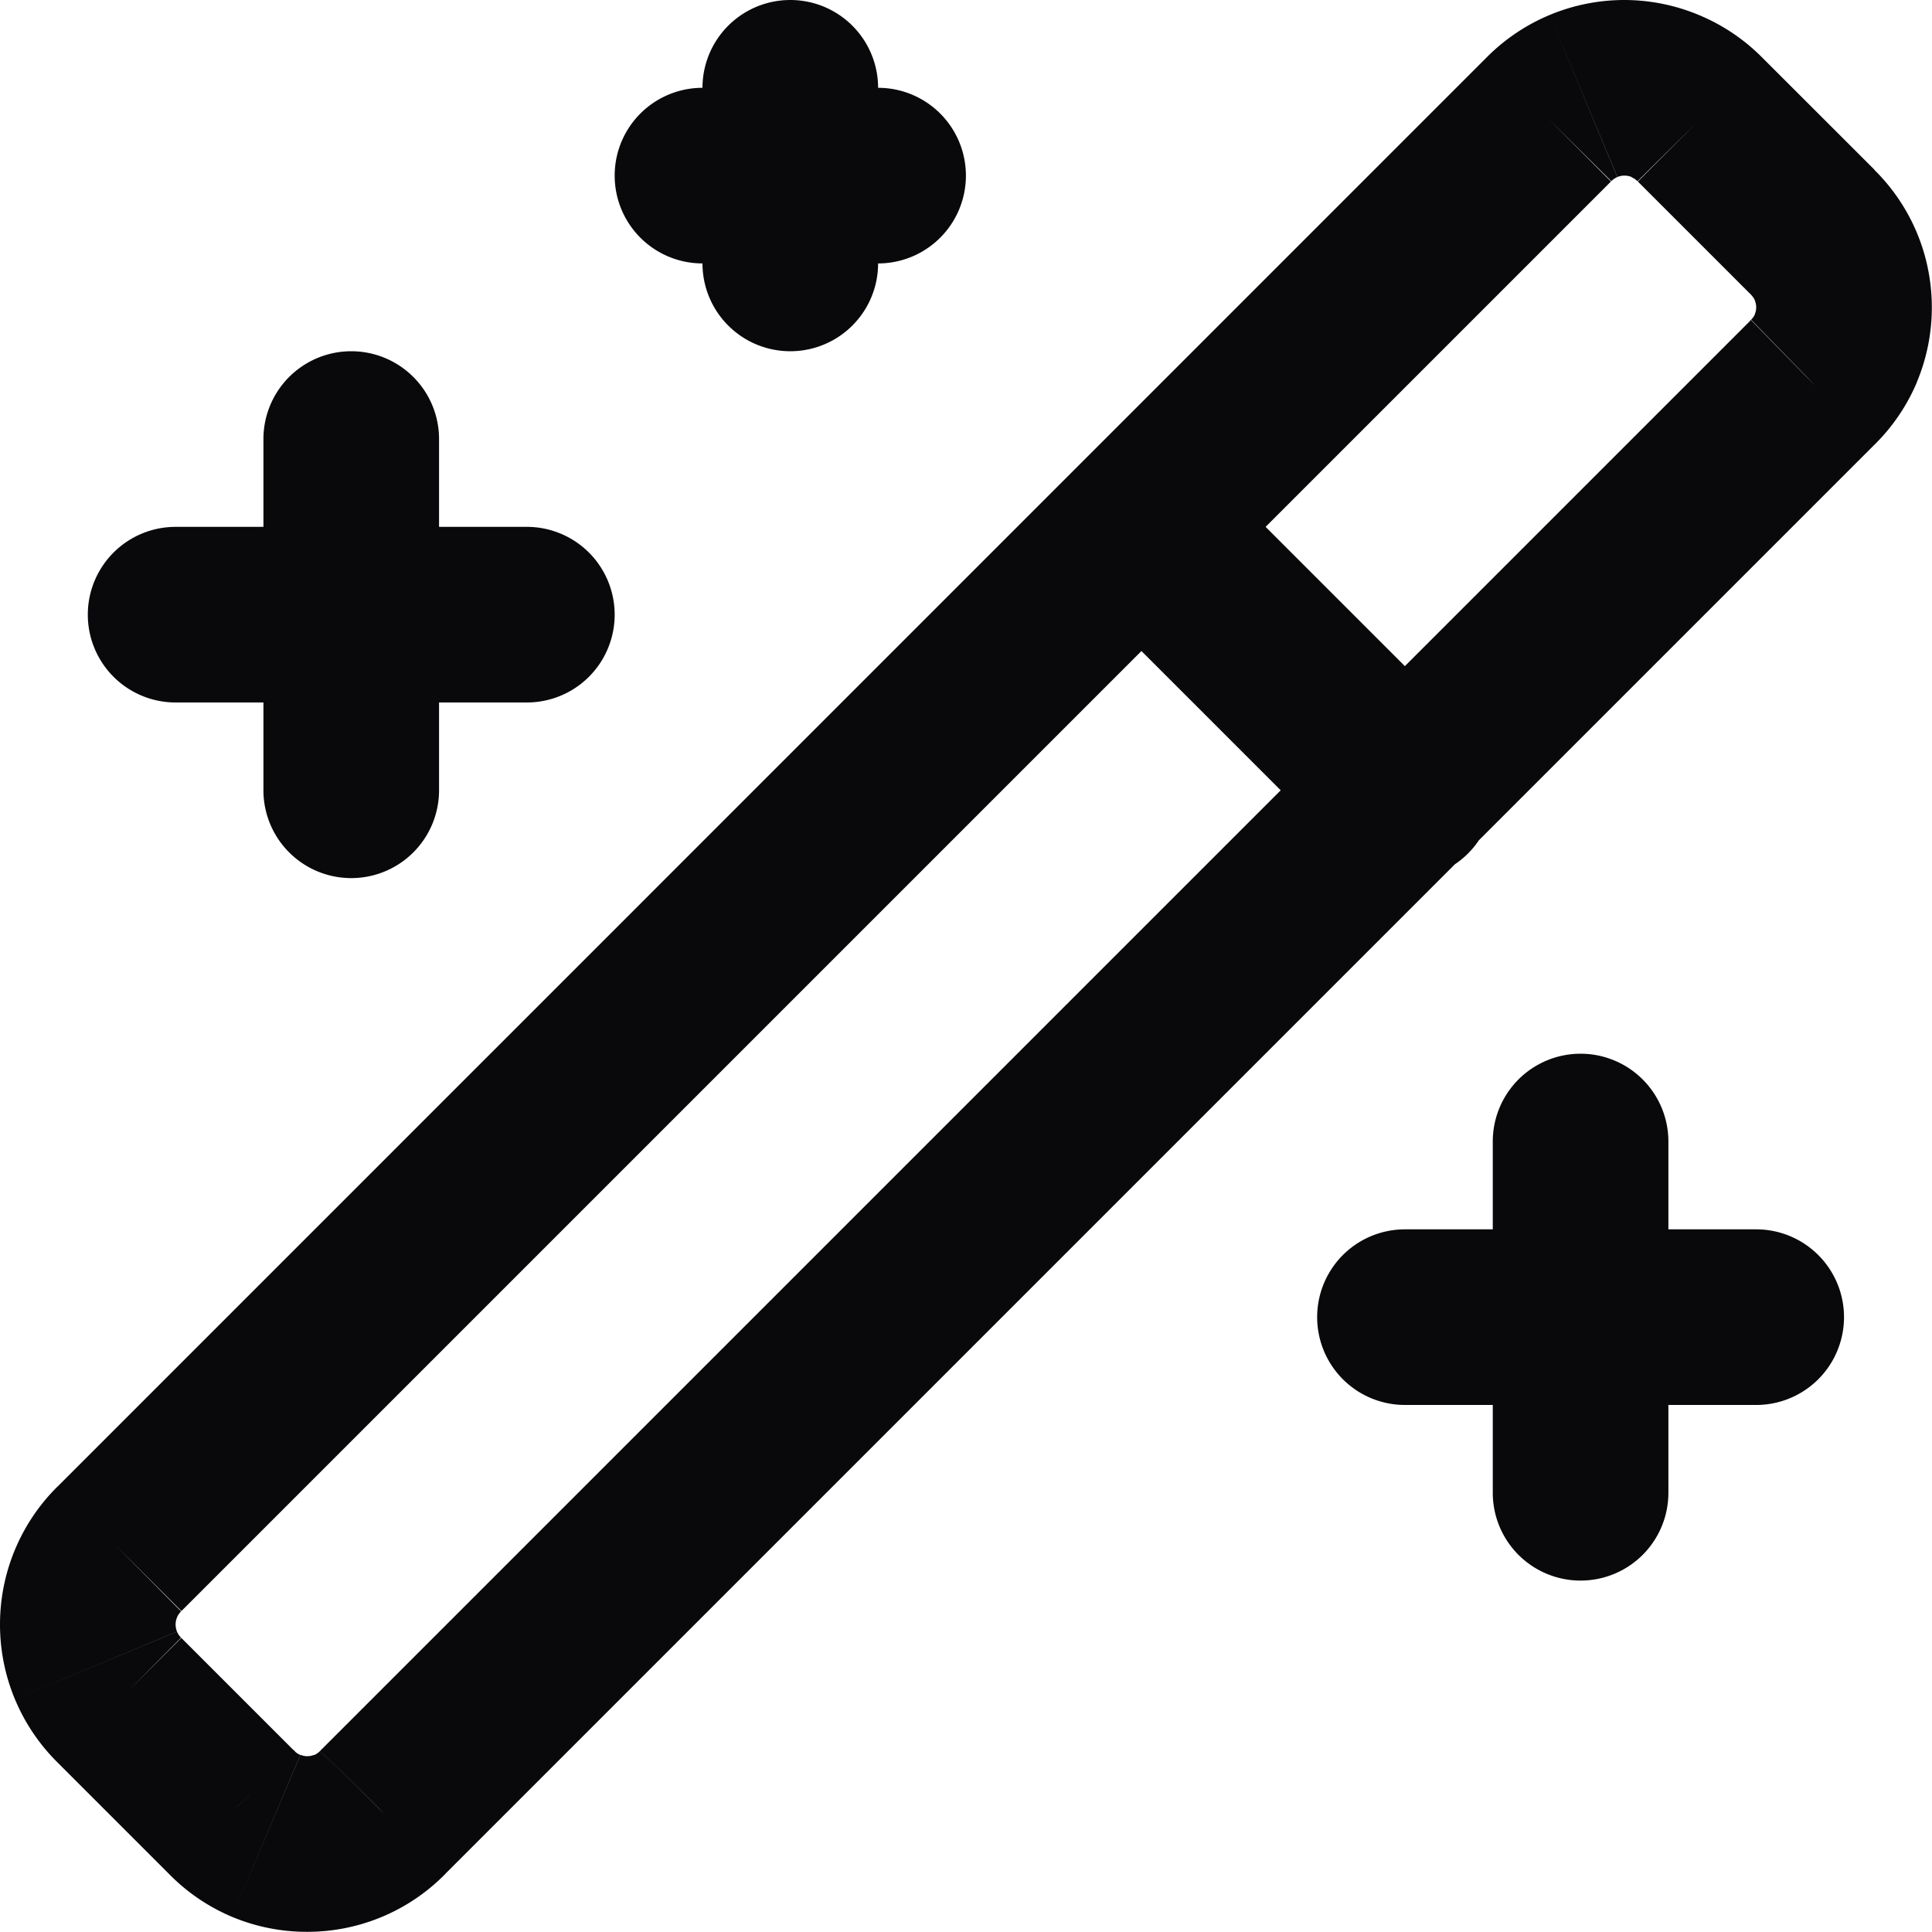 <svg id="wand-sparkles" xmlns="http://www.w3.org/2000/svg" width="22.002" height="22.003" viewBox="0 0 22.002 22.003">
  <path id="Vector" d="M20.639,2.64l-.707.707.01.009Zm-1.28-1.28-.711.7,0,0ZM18.5,1V1Zm-.86.359.707.707,0,0ZM1.359,17.64l.7.711,0,0Zm0,1.72.707-.707,0,0Zm1.28,1.28.717-.7-.01-.01Zm1.72,0-.707-.707-.009.01ZM20.639,4.36l-.7-.717-.01.01Zm-6.933.933a1,1,0,0,0-1.414,1.414Zm1.586,4.414a1,1,0,1,0,1.414-1.414ZM5,5A1,1,0,1,0,3,5ZM3,9A1,1,0,0,0,5,9Zm16,4a1,1,0,0,0-2,0Zm-2,4a1,1,0,0,0,2,0ZM10,1A1,1,0,0,0,8,1ZM8,3a1,1,0,1,0,2,0ZM6,8A1,1,0,0,0,6,6ZM2,6A1,1,0,0,0,2,8ZM20,16a1,1,0,0,0,0-2Zm-4-2a1,1,0,0,0,0,2ZM10,3a1,1,0,0,0,0-2ZM8,1A1,1,0,0,0,8,3Zm13.347.933L20.066.653,18.652,2.067l1.28,1.28ZM20.07.657a2.21,2.21,0,0,0-.72-.485l-.77,1.846a.21.21,0,0,1,.068.046ZM19.35.172A2.21,2.21,0,0,0,18.5,0V2a.21.21,0,0,1,.081.016ZM18.5,0a2.21,2.21,0,0,0-.851.17l.77,1.846A.21.21,0,0,1,18.5,2Zm-.851.17a2.21,2.21,0,0,0-.72.485L18.35,2.063a.209.209,0,0,1,.068-.046Zm-.716.481L.652,16.933l1.414,1.414,16.28-16.28ZM.655,16.929a2.209,2.209,0,0,0-.485.72l1.846.77a.21.21,0,0,1,.046-.068Zm-.485.72A2.21,2.21,0,0,0,0,18.5H2a.21.21,0,0,1,.016-.081ZM0,18.5a2.21,2.21,0,0,0,.17.851l1.846-.77A.21.21,0,0,1,2,18.5Zm.17.851a2.21,2.21,0,0,0,.485.72l1.407-1.421a.21.21,0,0,1-.046-.068Zm.481.716,1.28,1.28,1.414-1.414-1.28-1.28Zm1.27,1.27a2.2,2.2,0,0,0,.721.492l.778-1.843a.2.2,0,0,1-.066-.045Zm.721.492A2.2,2.2,0,0,0,3.5,22V20a.2.2,0,0,1-.078-.016ZM3.5,22a2.2,2.2,0,0,0,.856-.173l-.778-1.843A.2.2,0,0,1,3.5,20Zm.856-.173a2.2,2.2,0,0,0,.721-.492L3.642,19.943a.2.2,0,0,1-.066.045Zm.711-.483,16.28-16.28L19.932,3.653,3.652,19.933Zm16.27-16.27a2.2,2.2,0,0,0,.493-.721l-1.843-.778a.2.2,0,0,1-.045.066Zm.492-.721A2.2,2.2,0,0,0,22,3.5H20a.2.2,0,0,1-.016.078ZM22,3.5a2.2,2.2,0,0,0-.173-.856l-1.843.778A.2.2,0,0,1,20,3.5Zm-.173-.856a2.2,2.2,0,0,0-.493-.721L19.941,3.357a.2.2,0,0,1,.045.066ZM12.292,6.707l3,3,1.414-1.414-3-3ZM3,5V9H5V5Zm14,8v4h2V13ZM8,1V3h2V1ZM6,6H2V8H6Zm14,8H16v2h4ZM10,1H8V3h2Z" fill="#09090b"/>
</svg>
